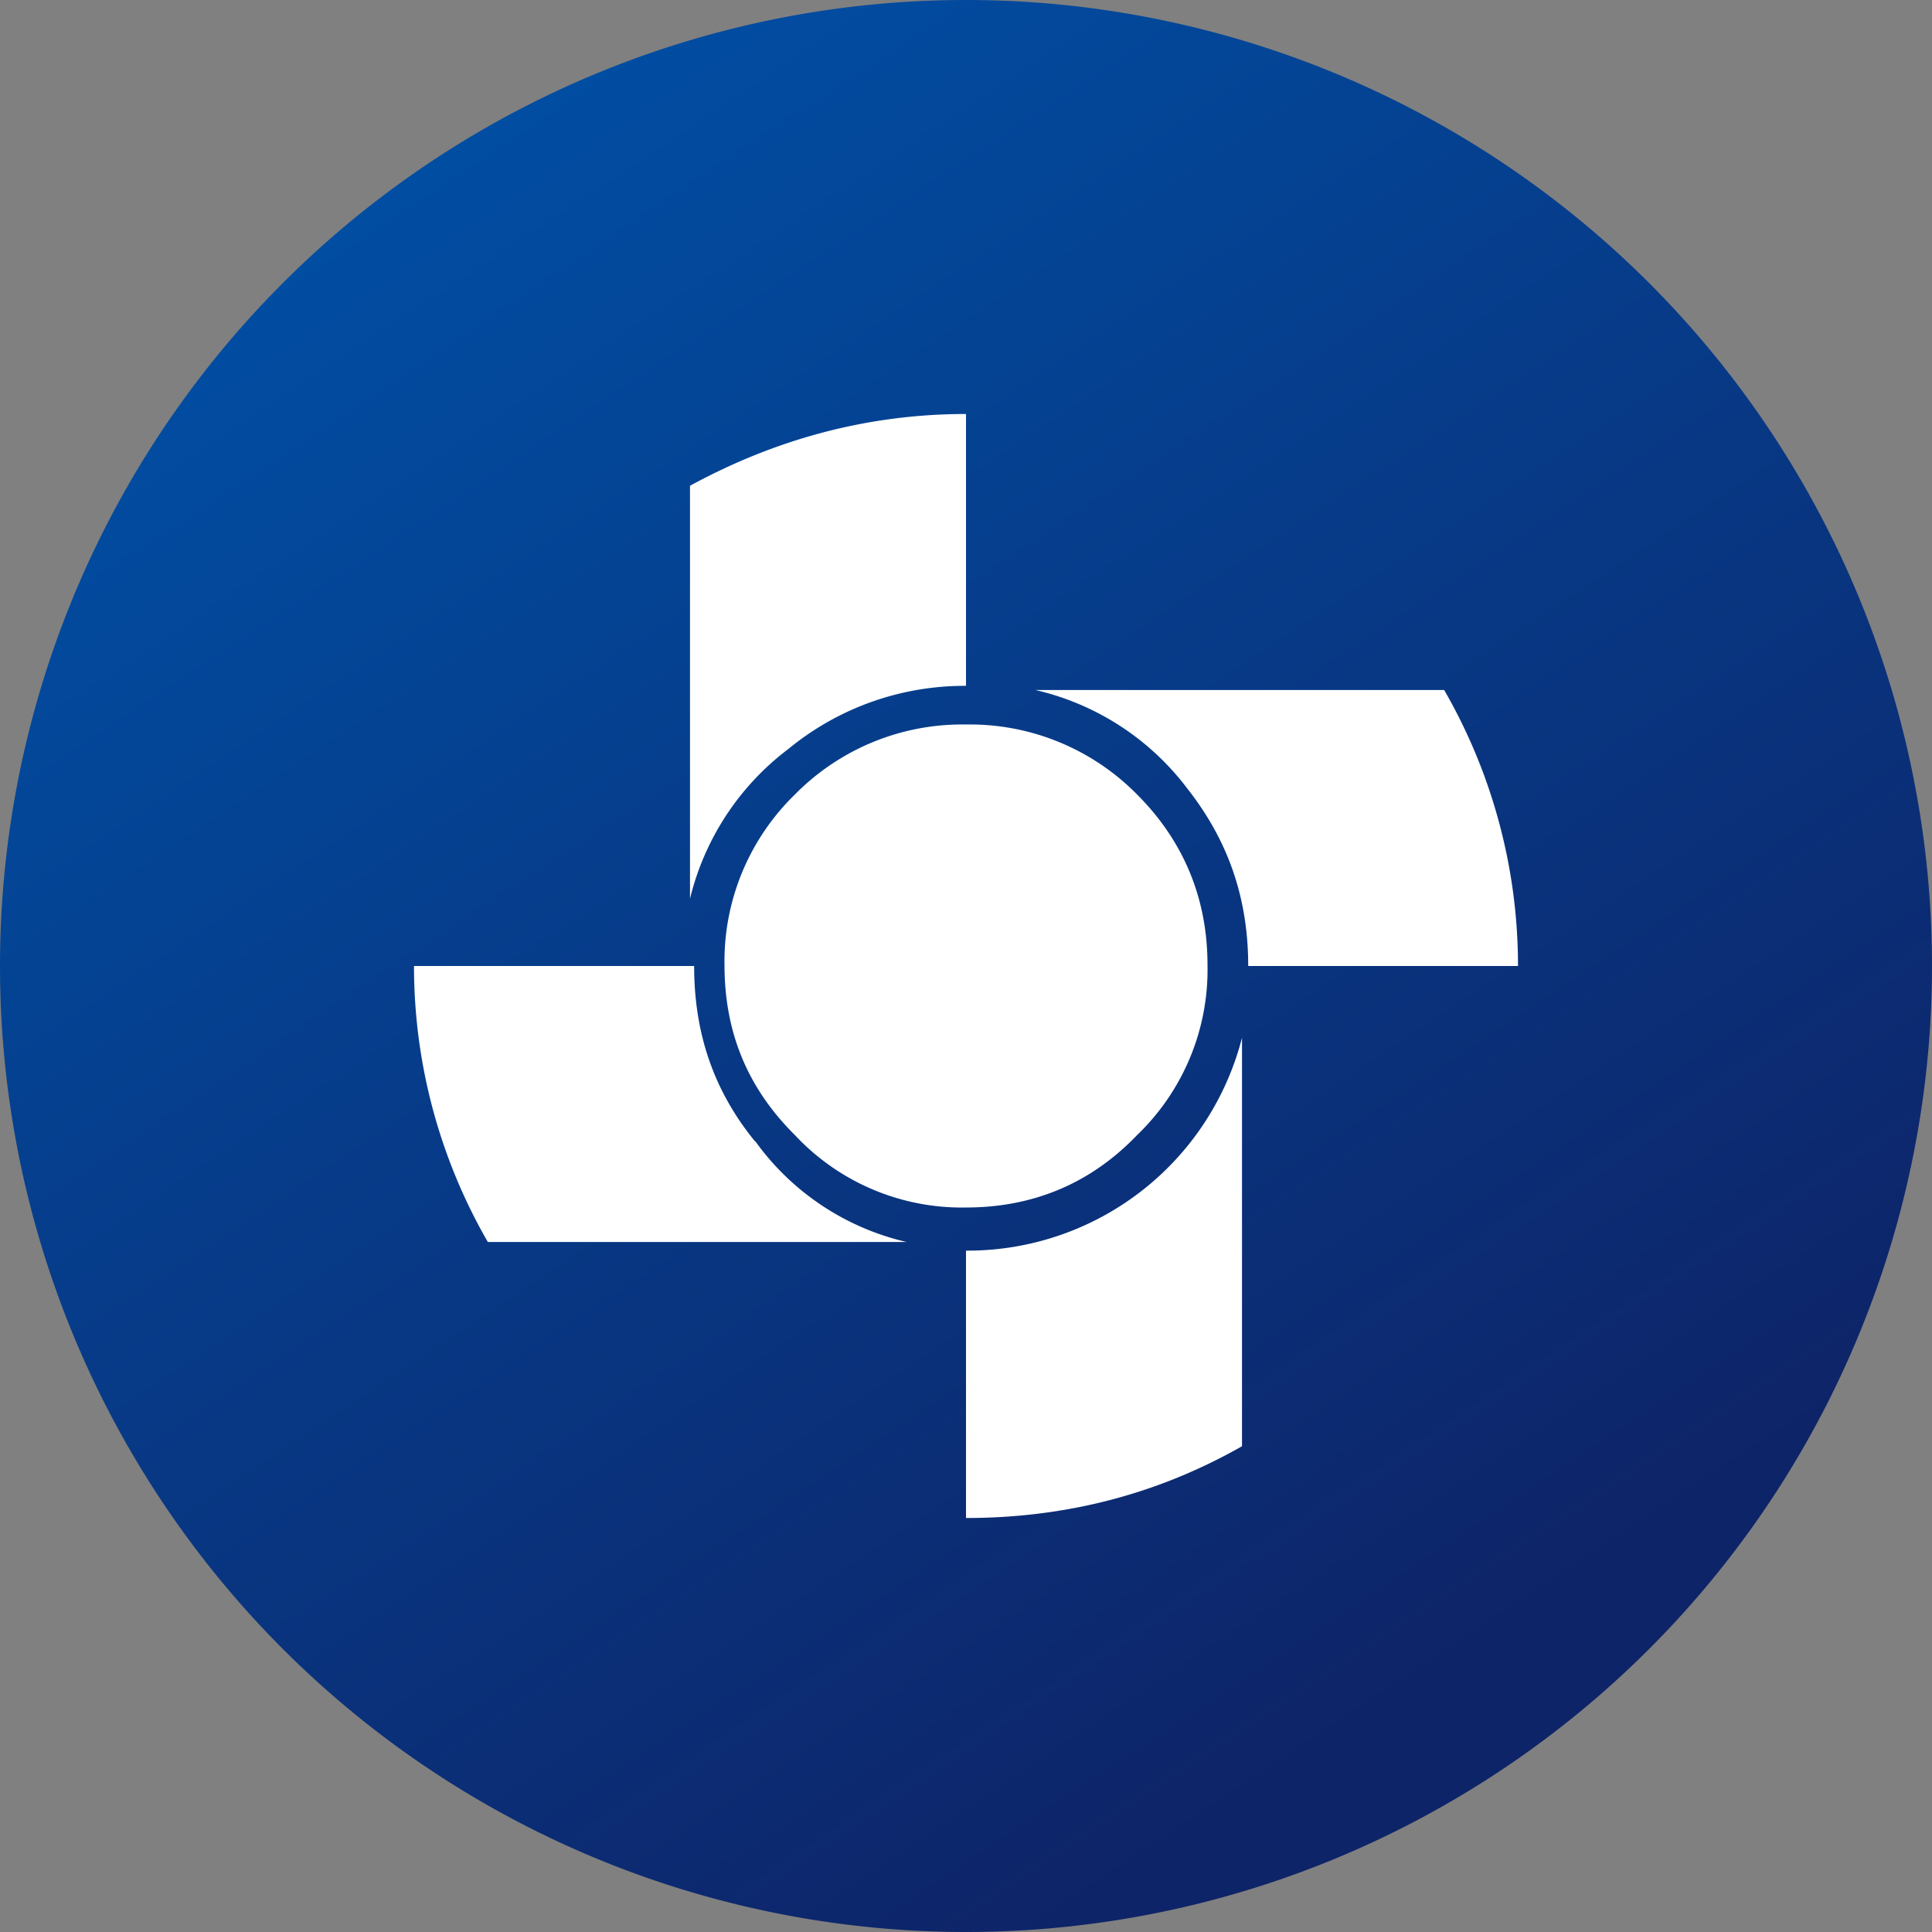 <?xml version='1.0' encoding='utf-8'?>
<!-- by TradeStack -->
<svg width="56" height="56" viewBox="0 0 56 56" xmlns="http://www.w3.org/2000/svg"><rect x="0" y="0" width="56" height="56" fill="#808080" stroke="none"/><path d="M0 28a28 28 0 1 1 56 0 28 28 0 1 1-56 0Z" fill="url(#azucg2l2j)" /><path d="M28 19.88V12c-2.85 0-5.52.73-8 2.08v11.97a7.72 7.72 0 0 1 2.85-4.34A8.04 8.04 0 0 1 28 19.88ZM28 21a6.8 6.8 0 0 0-4.96 2.03A6.74 6.74 0 0 0 21 27.97c0 1.97.68 3.58 2.04 4.93A6.62 6.62 0 0 0 28 35c1.92 0 3.6-.68 4.96-2.1A6.64 6.64 0 0 0 35 27.97c0-1.91-.68-3.58-2.04-4.94A6.8 6.8 0 0 0 28 21Zm-6.1 12.09A7.47 7.47 0 0 0 26.28 36H14.14A16 16 0 0 1 12 28h8.12c0 1.92.55 3.6 1.77 5.09ZM36 30.08a8.21 8.21 0 0 1-8 6.17V44c2.85 0 5.52-.67 8-2.08V30.08ZM41.86 20A16 16 0 0 1 44 28h-7.82c0-1.92-.55-3.6-1.77-5.15a7.67 7.67 0 0 0-4.4-2.85h11.85Z" fill="#fff" /><defs><linearGradient id="azucg2l2j" x1="12.78" y1="4.65" x2="41.88" y2="48.58" gradientUnits="userSpaceOnUse"><stop stop-color="#014DA2" /><stop offset="1" stop-color="#0E2468" /></linearGradient></defs></svg>